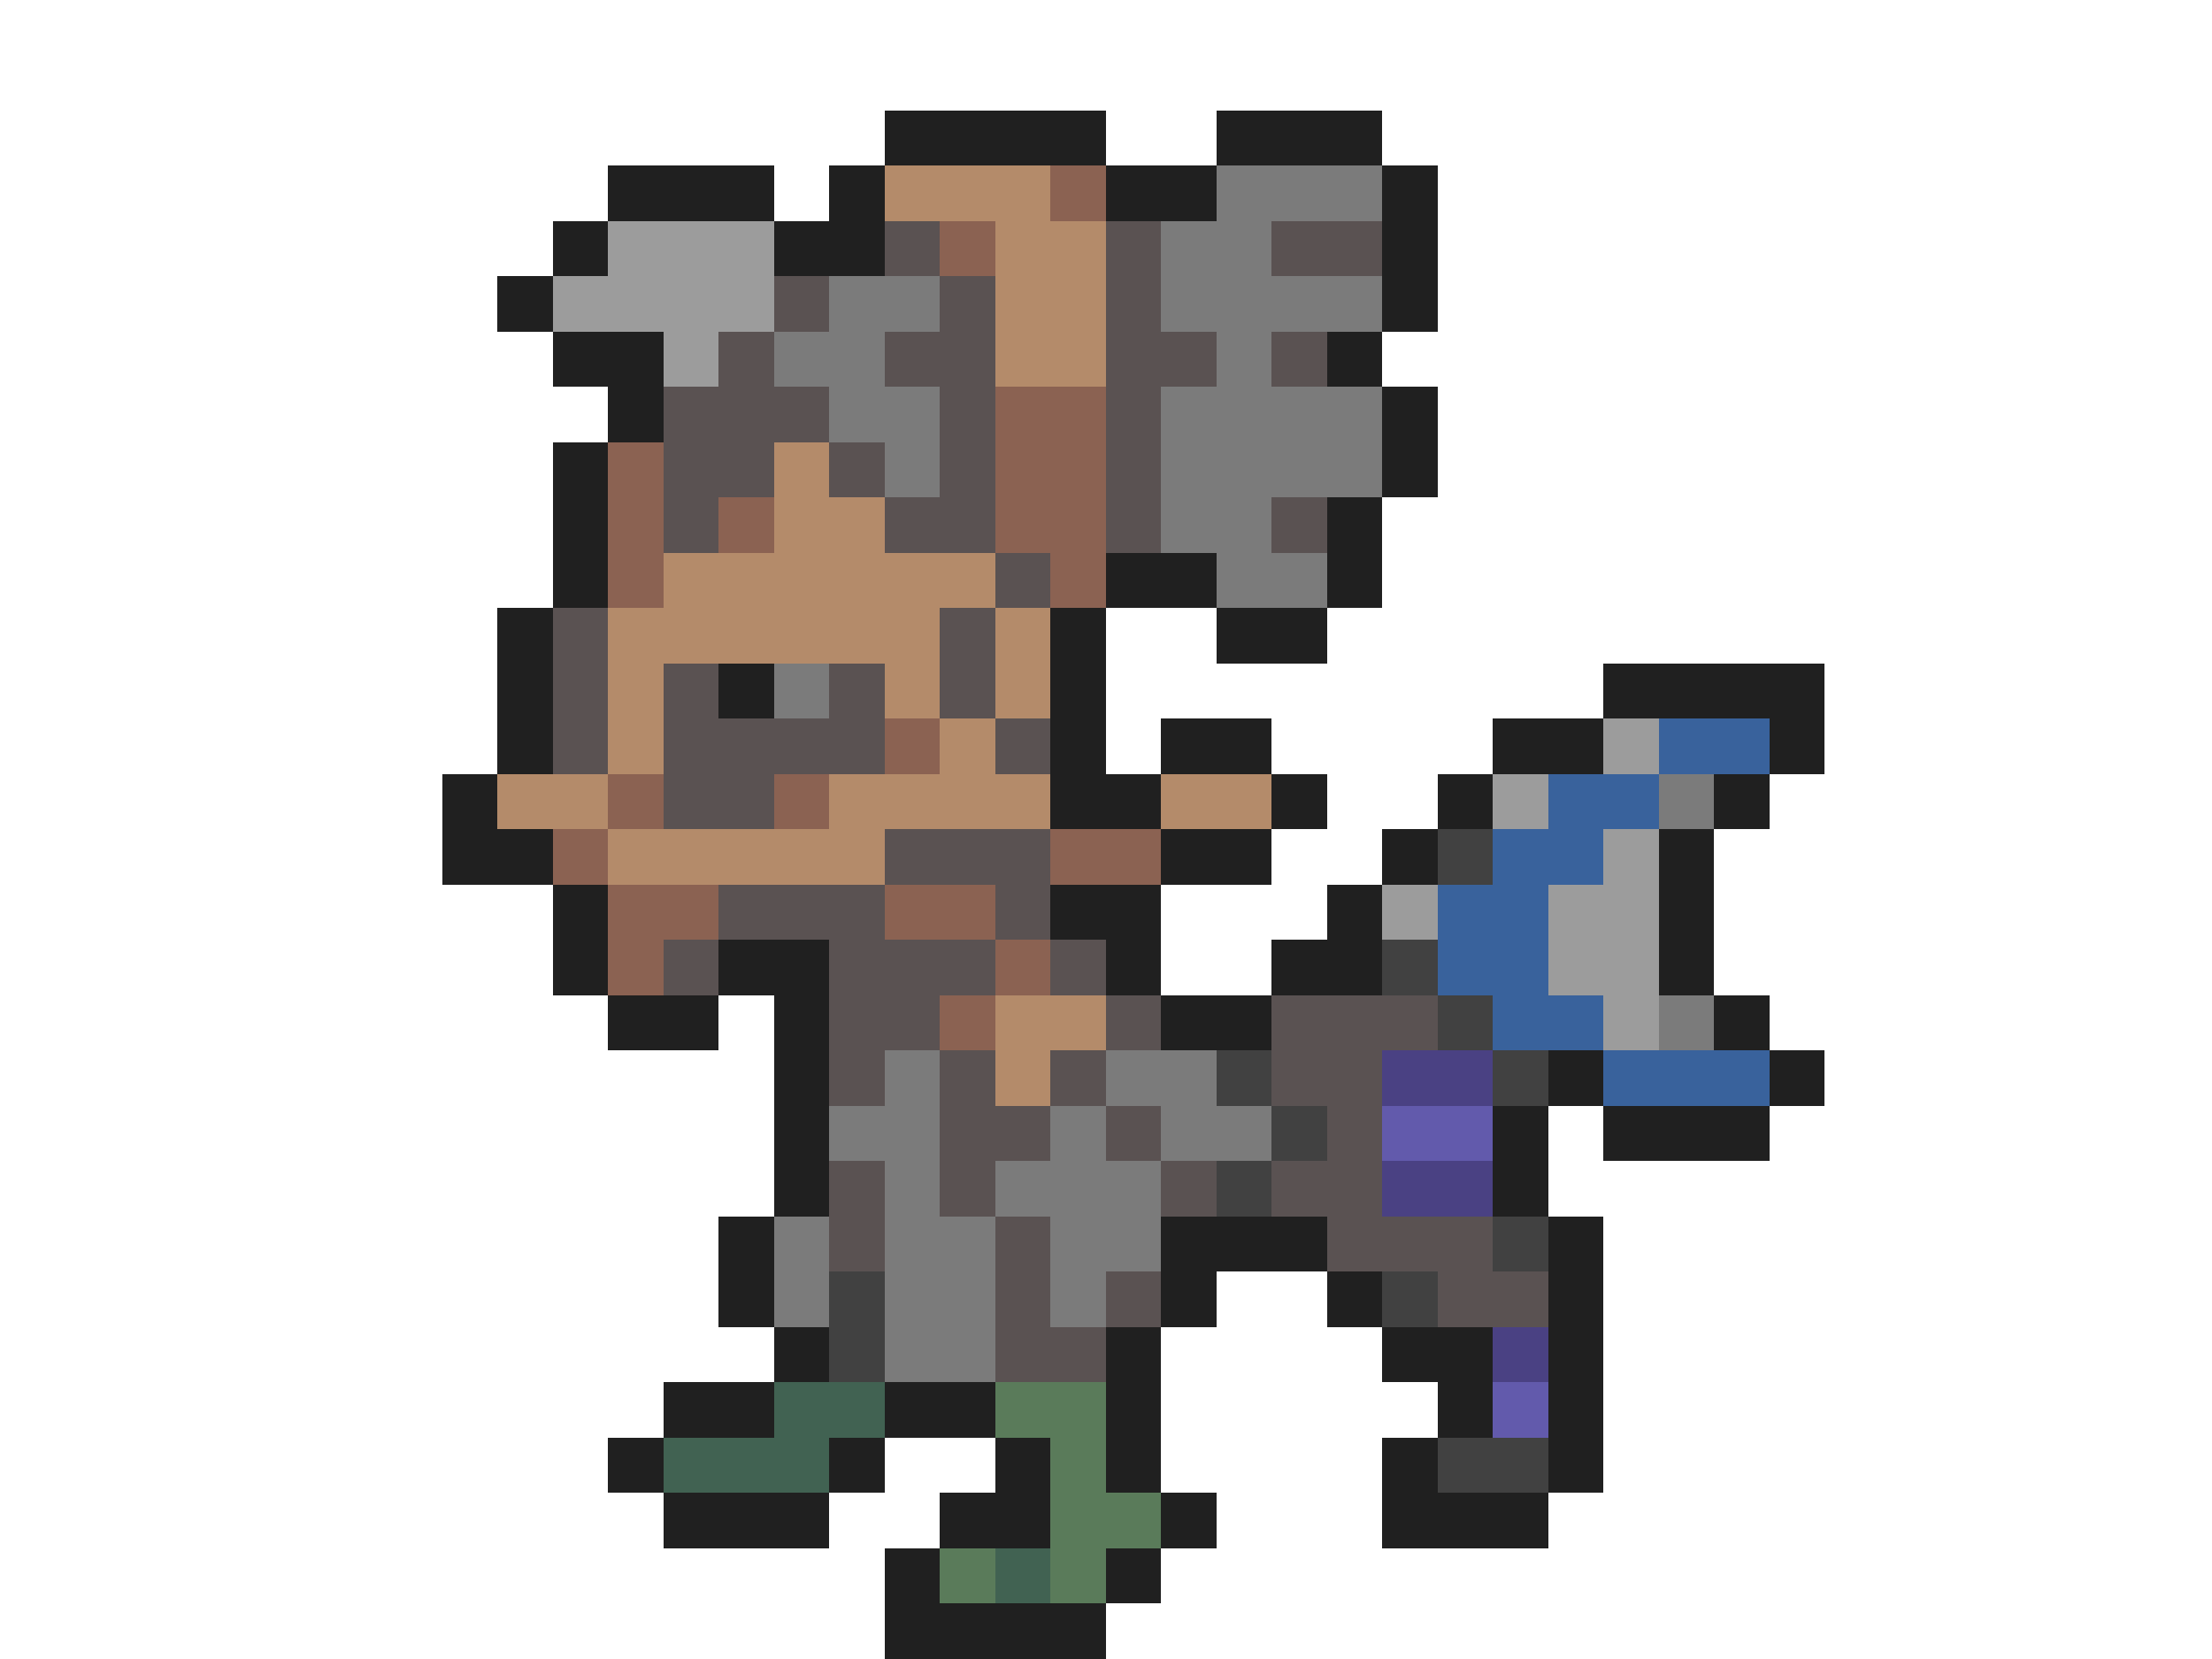 <svg xmlns="http://www.w3.org/2000/svg" viewBox="0 -0.5 40 30" shape-rendering="crispEdges">
<path stroke="#202020" d="M16 2h4M22 2h3M11 3h3M15 3h1M20 3h2M25 3h1M10 4h1M14 4h2M25 4h1M9 5h1M25 5h1M10 6h2M24 6h1M11 7h1M25 7h1M10 8h1M25 8h1M10 9h1M24 9h1M10 10h1M20 10h2M24 10h1M9 11h1M19 11h1M22 11h2M9 12h1M13 12h1M19 12h1M29 12h4M9 13h1M19 13h1M21 13h2M27 13h2M32 13h1M8 14h1M19 14h2M23 14h1M26 14h1M31 14h1M8 15h2M21 15h2M25 15h1M30 15h1M10 16h1M19 16h2M24 16h1M30 16h1M10 17h1M13 17h2M20 17h1M23 17h2M30 17h1M11 18h2M14 18h1M21 18h2M31 18h1M14 19h1M28 19h1M32 19h1M14 20h1M27 20h1M29 20h3M14 21h1M27 21h1M13 22h1M21 22h3M28 22h1M13 23h1M21 23h1M24 23h1M28 23h1M14 24h1M20 24h1M25 24h2M28 24h1M12 25h2M16 25h2M20 25h1M26 25h1M28 25h1M11 26h1M15 26h1M18 26h1M20 26h1M25 26h1M28 26h1M12 27h3M17 27h2M21 27h1M25 27h3M16 28h1M20 28h1M16 29h4" />
<path stroke="#b48b6a" d="M16 3h3M18 4h2M18 5h2M18 6h2M14 8h1M14 9h2M12 10h6M11 11h6M18 11h1M11 12h1M16 12h1M18 12h1M11 13h1M17 13h1M9 14h2M15 14h4M21 14h2M11 15h5M18 18h2M18 19h1" />
<path stroke="#8b6252" d="M19 3h1M17 4h1M18 7h2M11 8h1M18 8h2M11 9h1M13 9h1M18 9h2M11 10h1M19 10h1M16 13h1M11 14h1M14 14h1M10 15h1M19 15h2M11 16h2M16 16h2M11 17h1M18 17h1M17 18h1" />
<path stroke="#7b7b7b" d="M22 3h3M21 4h2M15 5h2M21 5h4M14 6h2M22 6h1M15 7h2M21 7h4M16 8h1M21 8h4M21 9h2M22 10h2M14 12h1M30 14h1M30 18h1M16 19h1M20 19h2M15 20h2M19 20h1M21 20h2M16 21h1M18 21h3M14 22h1M16 22h2M19 22h2M14 23h1M16 23h2M19 23h1M16 24h2" />
<path stroke="#9c9c9c" d="M11 4h3M10 5h4M12 6h1M29 13h1M27 14h1M29 15h1M25 16h1M28 16h2M28 17h2M29 18h1" />
<path stroke="#5a5252" d="M16 4h1M20 4h1M23 4h2M14 5h1M17 5h1M20 5h1M13 6h1M16 6h2M20 6h2M23 6h1M12 7h3M17 7h1M20 7h1M12 8h2M15 8h1M17 8h1M20 8h1M12 9h1M16 9h2M20 9h1M23 9h1M18 10h1M10 11h1M17 11h1M10 12h1M12 12h1M15 12h1M17 12h1M10 13h1M12 13h4M18 13h1M12 14h2M16 15h3M13 16h3M18 16h1M12 17h1M15 17h3M19 17h1M15 18h2M20 18h1M23 18h3M15 19h1M17 19h1M19 19h1M23 19h2M17 20h2M20 20h1M24 20h1M15 21h1M17 21h1M21 21h1M23 21h2M15 22h1M18 22h1M24 22h3M18 23h1M20 23h1M26 23h2M18 24h2" />
<path stroke="#39629c" d="M30 13h2M28 14h2M27 15h2M26 16h2M26 17h2M27 18h2M29 19h3" />
<path stroke="#414141" d="M26 15h1M25 17h1M26 18h1M22 19h1M27 19h1M23 20h1M22 21h1M27 22h1M15 23h1M25 23h1M15 24h1M26 26h2" />
<path stroke="#4a4183" d="M25 19h2M25 21h2M27 24h1" />
<path stroke="#625aac" d="M25 20h2M27 25h1" />
<path stroke="#416252" d="M14 25h2M12 26h3M18 28h1" />
<path stroke="#5a7b5a" d="M18 25h2M19 26h1M19 27h2M17 28h1M19 28h1" />
</svg>